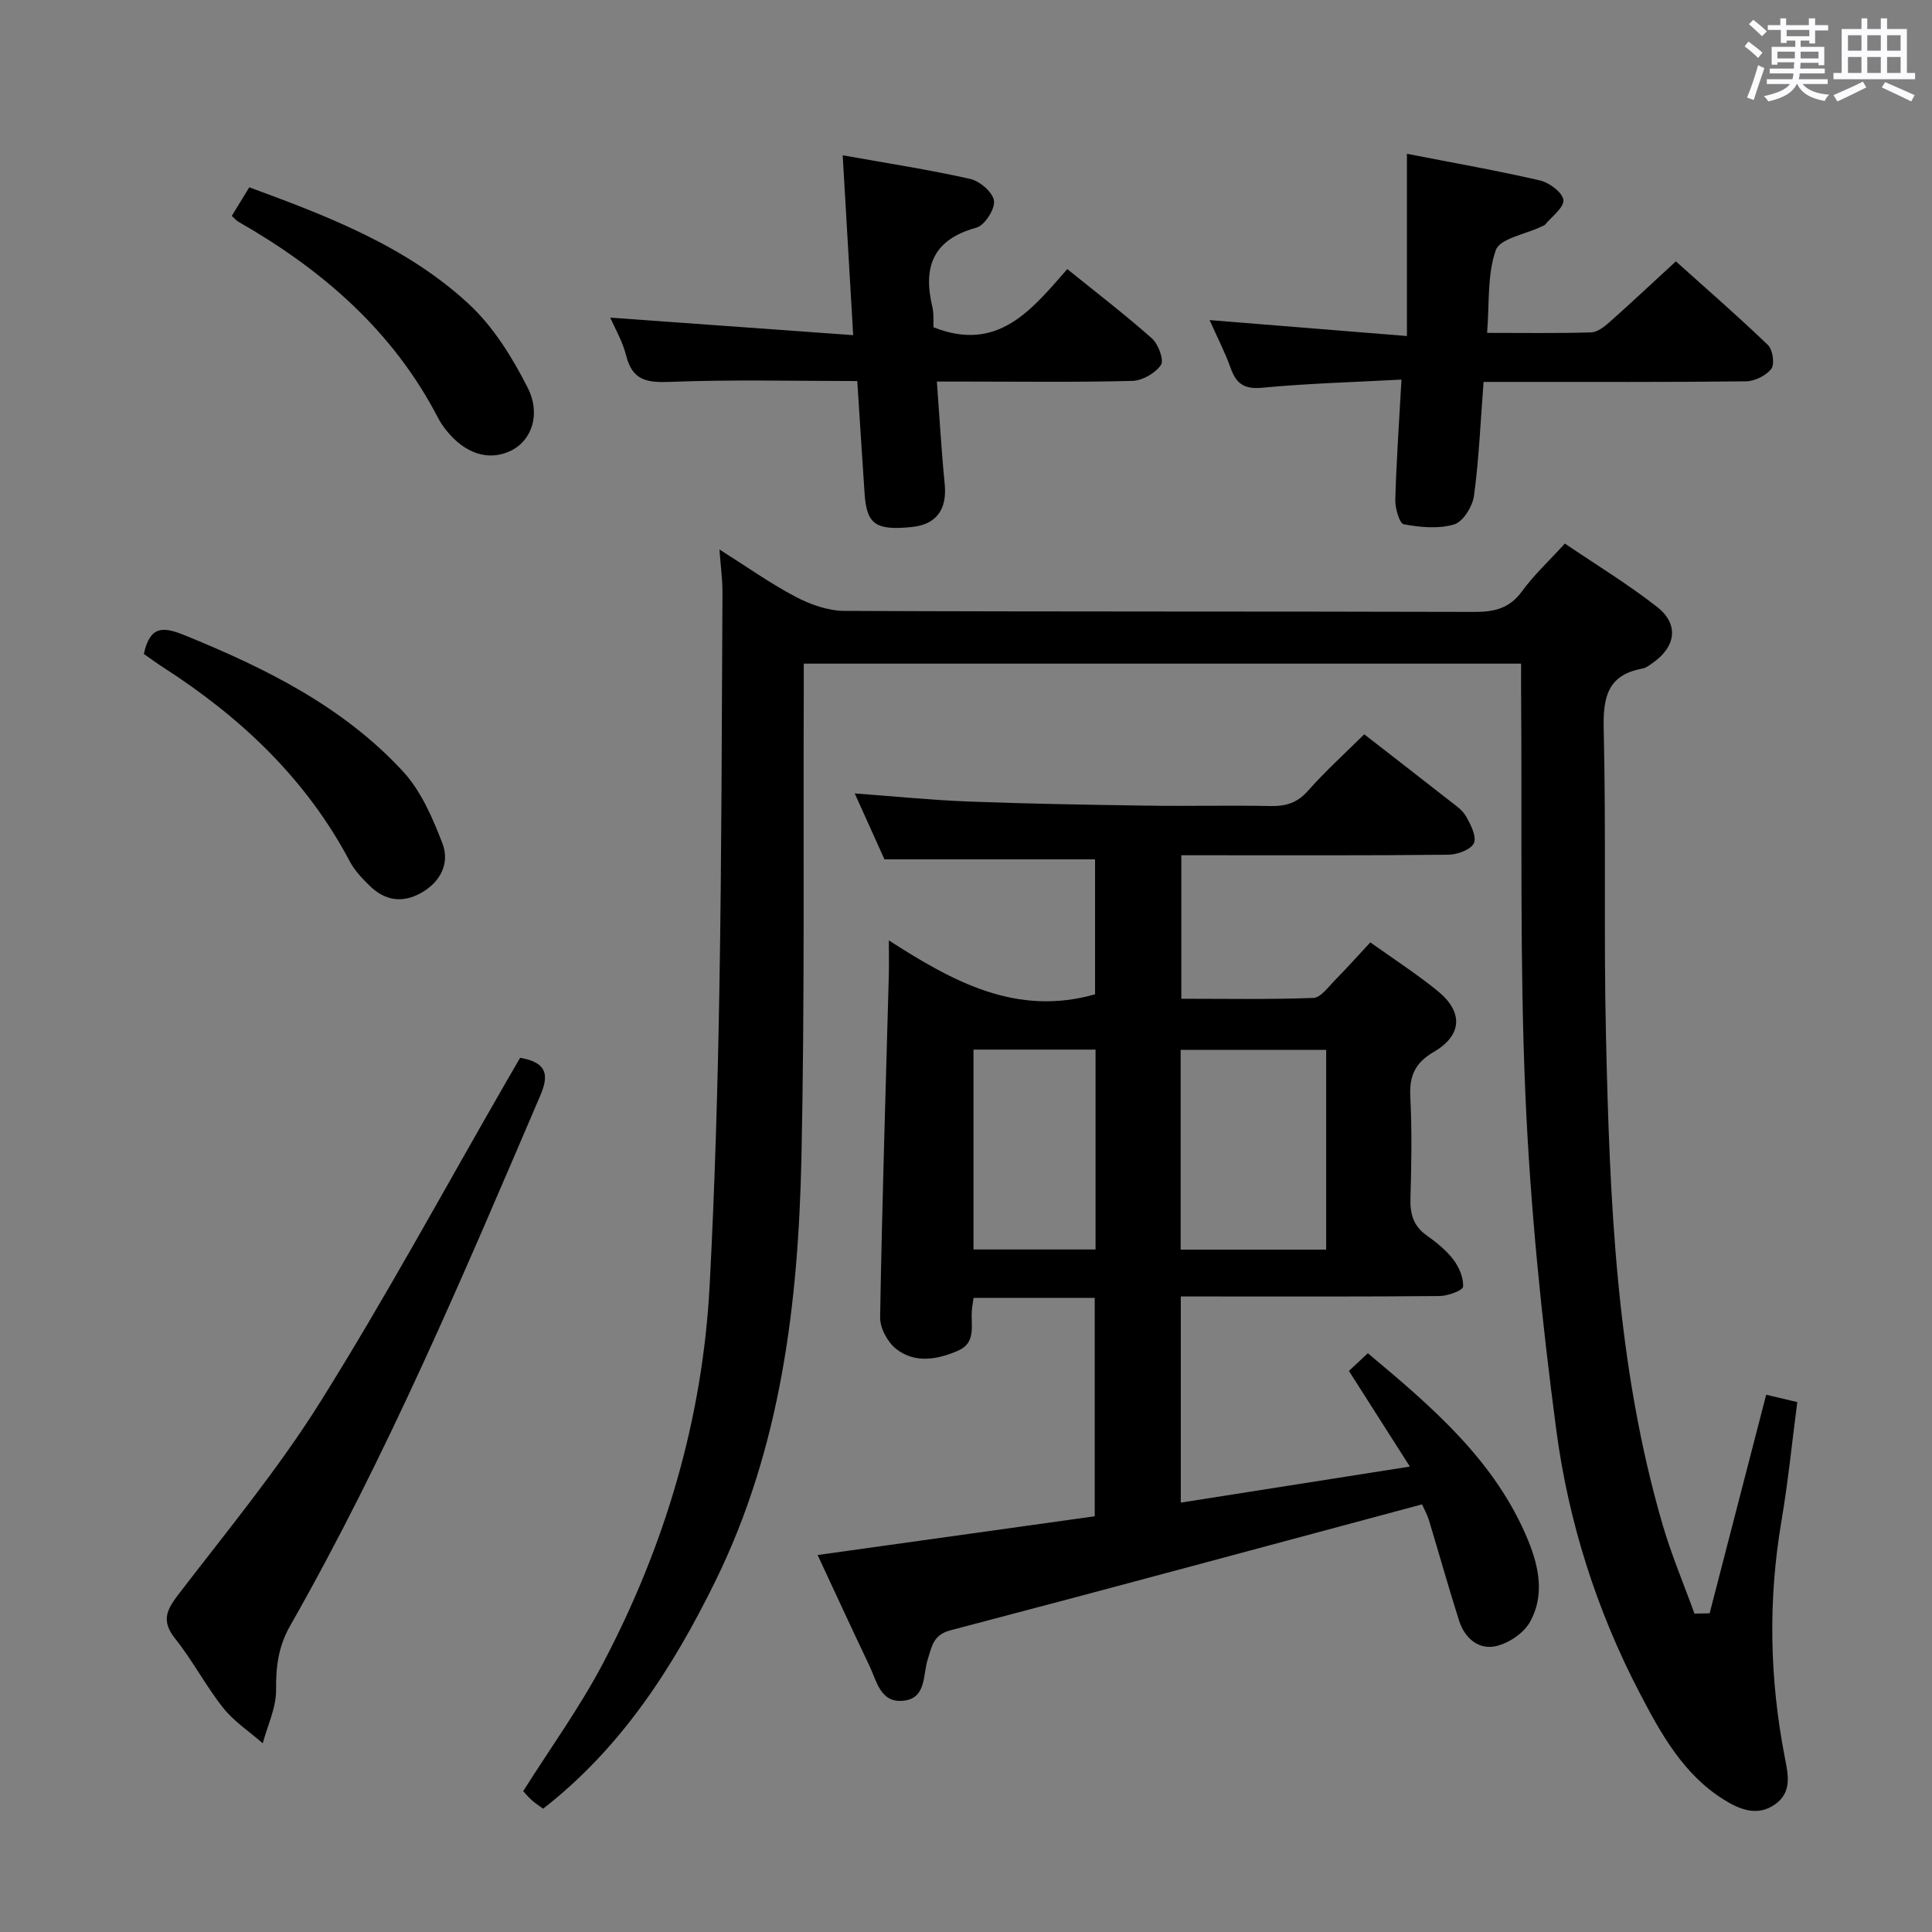 <svg enable-background="new 0 0 400 400" viewBox="0 0 400 400" xmlns="http://www.w3.org/2000/svg"><rect x="0" y="0" width="400" height="400" fill="#808080" stroke="none"/><path d="m361.2 9.6.8-1c.9.7 1.9 1.4 2.9 2.3l-.9 1.1c-1-1-2-1.8-2.8-2.4zm.5 10.6c.9-2.1 1.6-4.3 2.3-6.7.4.2.8.4 1.3.6-.7 2.1-1.5 4.3-2.2 6.6zm.4-15.2.9-.9c1 .8 2 1.6 2.8 2.4l-1 1c-.9-.9-1.8-1.7-2.7-2.5zm12.5-1.2h1.2v1.4h2.7v1.1h-2.7v2.7h-1.2v-.6h-1.8v1.3h4.9v3.8h-1.2v-.5h-3.7c0 .4-.1.9-.1 1.2h5.1v1h-5.2c0 .5-.1.9-.2 1.2h6v1h-5.2c1.1 1.3 2.9 2 5.5 2.2-.4.4-.7.8-.9 1.3-2.9-.5-4.8-1.6-5.7-3.5h-.1c-.8 1.7-2.7 2.9-5.9 3.6-.2-.4-.6-.8-.9-1.1 2.8-.6 4.6-1.4 5.4-2.5h-4.8v-1h5.3c.1-.3.2-.7.2-1.2h-4.9v-1h5c0-.4 0-.8.1-1.3h-3.5v.5h-1.2v-3.7h4.9v-1.3h-1.8v.5h-1.2v-2.7h-2.7v-1h2.6v-1.4h1.2v1.4h4.7v-1.4zm-6.6 8.3h3.6c0-.4 0-.9 0-1.4h-3.6zm1.9-4.6h4.7v-1.3h-4.7zm6.6 3.2h-3.7v1.4h3.7z" fill="#fbfafc"/><path d="m385.3 3.8h1.3v2.2h2.8v-2.2h1.3v2.2h4.1v9.1h1.7v1.3h-16.9v-1.3h1.7v-9.1h4.1v-2.2zm.4 13.1.7 1.2c-1.8.9-3.8 1.9-6 2.9-.2-.4-.5-.8-.8-1.3 2.3-1 4.3-1.9 6.1-2.8zm-3.1-6.4h2.8v-3.2h-2.8zm0 4.6h2.8v-3.3h-2.8zm4-4.6h2.8v-3.2h-2.8zm0 4.6h2.8v-3.3h-2.8zm3.7 1.9c2.1.9 4.1 1.8 6.1 2.7l-.7 1.3c-2.2-1.1-4.2-2-6.1-2.9zm3.2-9.7h-2.8v3.2h2.8v-3.1zm-2.8 7.8h2.8v-3.3h-2.8z" fill="#fbfafc"/><g fill="#010000"><path d="m353.96 334.02c3.87-14.94 7.73-29.88 11.71-45.26 2.17.52 4.04.96 6.44 1.53-1.08 8.22-1.89 16.44-3.27 24.56-2.8 16.43-2.48 32.76.7 49.08.68 3.49 1.49 7.08-1.96 9.59-3.71 2.69-7.49 1.07-10.69-.93-8.38-5.23-13.03-13.67-17.41-22.07-8.92-17.09-14.74-35.41-17.26-54.4-3.05-23.03-5.39-46.23-6.4-69.43-1.2-27.6-.67-55.28-.89-82.92-.02-1.99 0-3.98 0-6.37-49.44 0-98.65 0-148.52 0 0 1.88.01 3.83 0 5.78-.12 32.16.21 64.32-.48 96.47-.65 30.21-4.24 60.06-17.81 87.69-8.79 17.89-19.44 34.49-35.67 47.13-.79-.58-1.6-1.09-2.31-1.72-.74-.66-1.37-1.43-1.82-1.91 5.6-8.88 11.67-17.26 16.45-26.32 12.93-24.53 20.71-50.7 22.16-78.47 1.08-20.6 1.68-41.23 2.02-61.85.46-27.14.48-54.28.63-81.42.02-2.76-.37-5.52-.63-9.02 5.63 3.55 10.5 7.02 15.74 9.78 3.08 1.62 6.76 2.93 10.17 2.94 43.49.19 86.98.08 130.48.21 4.15.01 7.25-.78 9.81-4.31 2.43-3.34 5.52-6.2 8.84-9.84 6.34 4.3 12.98 8.34 19.07 13.1 4.58 3.57 3.94 8.22-.83 11.57-.68.48-1.4 1.07-2.17 1.21-7.31 1.32-8.19 6.04-8.03 12.64.51 21.15-.02 42.32.47 63.47.78 34.07 2.09 68.14 11.74 101.19 1.82 6.23 4.37 12.24 6.58 18.36 1.03-.03 2.09-.04 3.14-.06z"/><path d="m294.42 311.46c-32.89 8.82-65.22 17.58-97.61 26.07-3.66.96-3.86 3.36-4.72 5.99-1.06 3.25-.23 8.16-5.14 8.61-4.71.43-5.45-4.14-6.97-7.31-3.64-7.6-7.15-15.27-10.7-22.87 19.38-2.71 38.21-5.34 57.37-8.02 0-15.17 0-30.06 0-45.22-8.37 0-16.62 0-25.08 0-.15 1.05-.3 1.83-.36 2.63-.24 3.03.98 6.65-2.87 8.31-4.28 1.85-8.89 2.68-12.79-.36-1.78-1.39-3.37-4.33-3.33-6.54.4-23.62 1.16-47.23 1.8-70.85.05-1.98.01-3.96.01-7.2 13.37 8.61 26.48 15.78 42.69 11.16 0-9.05 0-18.62 0-27.94-14.33 0-28.53 0-43.6 0-1.72-3.81-3.89-8.61-6.16-13.65 8.12.59 15.84 1.38 23.59 1.68 12.3.47 24.61.67 36.92.85 8.5.13 17-.09 25.5.08 3.2.07 5.6-.62 7.83-3.15 3.62-4.1 7.71-7.79 11.65-11.7 5.86 4.56 11.66 9.03 17.41 13.55 1.3 1.03 2.84 2.01 3.63 3.38.99 1.71 2.27 4.21 1.66 5.6-.59 1.34-3.41 2.38-5.26 2.4-16.5.18-33 .11-49.5.11-1.81 0-3.62 0-5.81 0v29.71c9.15 0 18.26.17 27.34-.17 1.53-.06 3.07-2.25 4.43-3.63 2.45-2.48 4.76-5.08 7.36-7.87 4.71 3.36 9.47 6.44 13.85 9.98 5.44 4.39 5.24 9.23-.73 12.71-3.87 2.26-5.06 4.96-4.84 9.26.35 6.98.24 14 .03 20.99-.1 3.25.57 5.75 3.33 7.71 2.02 1.44 4.05 3.06 5.54 5.01 1.19 1.56 2.14 3.78 2.02 5.63-.05.77-3.14 1.91-4.86 1.93-16 .15-32 .09-48 .09-1.79 0-3.58 0-5.58 0v42.68c15.57-2.45 30.73-4.84 47.43-7.46-4.48-7.03-8.4-13.19-12.62-19.8.97-.91 2.39-2.24 3.92-3.67 13.4 11.22 26.45 22.32 33.21 38.82 2.28 5.58 3.38 11.45.34 16.85-1.32 2.34-4.48 4.44-7.15 5-3.51.74-6.37-1.72-7.5-5.26-2.21-6.94-4.17-13.96-6.28-20.93-.35-1.11-.94-2.14-1.4-3.19zm-19.85-94.09c-10.3 0-20.17 0-30.13 0v41.35h30.13c0-13.84 0-27.41 0-41.35zm-47.75-.06c-8.73 0-16.96 0-25.27 0v41.38h25.27c0-13.88 0-27.46 0-41.38z"/><path d="m307.16 79.07c-.65 8.39-.96 16.05-1.99 23.6-.3 2.2-2.27 5.36-4.11 5.91-3.23.96-7.02.59-10.42-.03-.9-.16-1.8-3.32-1.76-5.08.22-7.94.78-15.86 1.28-24.88-10 .54-19.41.79-28.76 1.68-3.75.36-5.44-.77-6.61-4.08-1.15-3.24-2.76-6.33-4.36-9.92 13.68 1.1 26.76 2.16 40.86 3.3 0-13.04 0-24.95 0-37.73 9.91 1.94 18.8 3.49 27.58 5.53 1.92.45 4.64 2.49 4.81 4.03.17 1.55-2.38 3.4-3.78 5.1-.19.23-.58.31-.88.46-3.25 1.56-8.48 2.42-9.33 4.83-1.8 5.09-1.31 10.99-1.8 17.13 7.62 0 14.58.11 21.52-.1 1.28-.04 2.69-1.12 3.74-2.05 4.47-3.97 8.84-8.07 13.82-12.66 6.43 5.78 12.91 11.4 19.08 17.34.99.95 1.41 3.94.68 4.91-1.08 1.41-3.43 2.57-5.25 2.59-16.15.19-32.31.11-48.47.12-1.79 0-3.6 0-5.85 0z"/><path d="m174.47 32.15c9.51 1.7 18.03 3 26.42 4.9 1.99.45 4.7 2.8 4.91 4.55.21 1.74-1.95 5.07-3.66 5.54-8.86 2.42-11.1 7.99-9.13 16.28.37 1.55.2 3.23.26 4.34 13.35 5.29 20.32-3.63 27.7-12.05 6.07 4.91 11.98 9.43 17.52 14.35 1.33 1.18 2.55 4.49 1.87 5.5-1.15 1.7-3.83 3.24-5.92 3.3-11.48.3-22.98.14-34.48.14-1.8 0-3.59 0-5.99 0 .55 7.42.94 14.34 1.62 21.22.52 5.24-1.72 8.38-6.8 8.89-7.46.76-9.35-.54-9.78-6.85-.52-7.6-.99-15.21-1.52-23.37-13.17 0-25.93-.33-38.67.17-4.79.19-7.87-.21-9.17-5.41-.74-2.97-2.36-5.71-3.3-7.89 16.6 1.2 33.23 2.4 50.29 3.63-.76-12.92-1.44-24.74-2.17-37.24z"/><path d="m107.69 219c5.26.94 6.14 3.23 4.2 7.75-15.95 37.24-31.72 74.56-51.81 109.83-2.43 4.27-2.98 8.45-2.92 13.25.05 3.69-1.77 7.4-2.76 11.1-2.76-2.42-5.95-4.5-8.19-7.33-3.61-4.54-6.31-9.79-9.93-14.32-2.79-3.49-1.96-5.74.5-8.96 10.1-13.19 20.77-26.07 29.56-40.11 13.56-21.66 25.75-44.18 38.52-66.33.91-1.57 1.82-3.14 2.83-4.88z"/><path d="m29.78 135.39c1.28-5.81 3.91-5.71 8.39-3.89 16.76 6.81 32.82 14.75 45.25 28.2 3.75 4.06 6.16 9.65 8.18 14.92 1.53 3.98-.28 7.84-4.23 10.14-3.97 2.32-7.67 1.76-10.89-1.42-1.52-1.5-3.07-3.12-4.05-4.98-9.03-17.08-22.53-29.82-38.57-40.14-1.38-.88-2.7-1.87-4.08-2.83z"/><path d="m47.99 44.7c1.28-2.09 2.4-3.91 3.62-5.92 16.39 6.02 32.61 12.25 45.49 24.2 5.06 4.7 8.97 11.02 12.13 17.25 2.86 5.64.74 11.01-3.38 13.05-4.59 2.27-9.57.72-13.5-4.25-.62-.78-1.19-1.61-1.65-2.5-9.35-18.06-24-30.7-41.34-40.62-.41-.22-.73-.62-1.37-1.21z"/></g></svg>